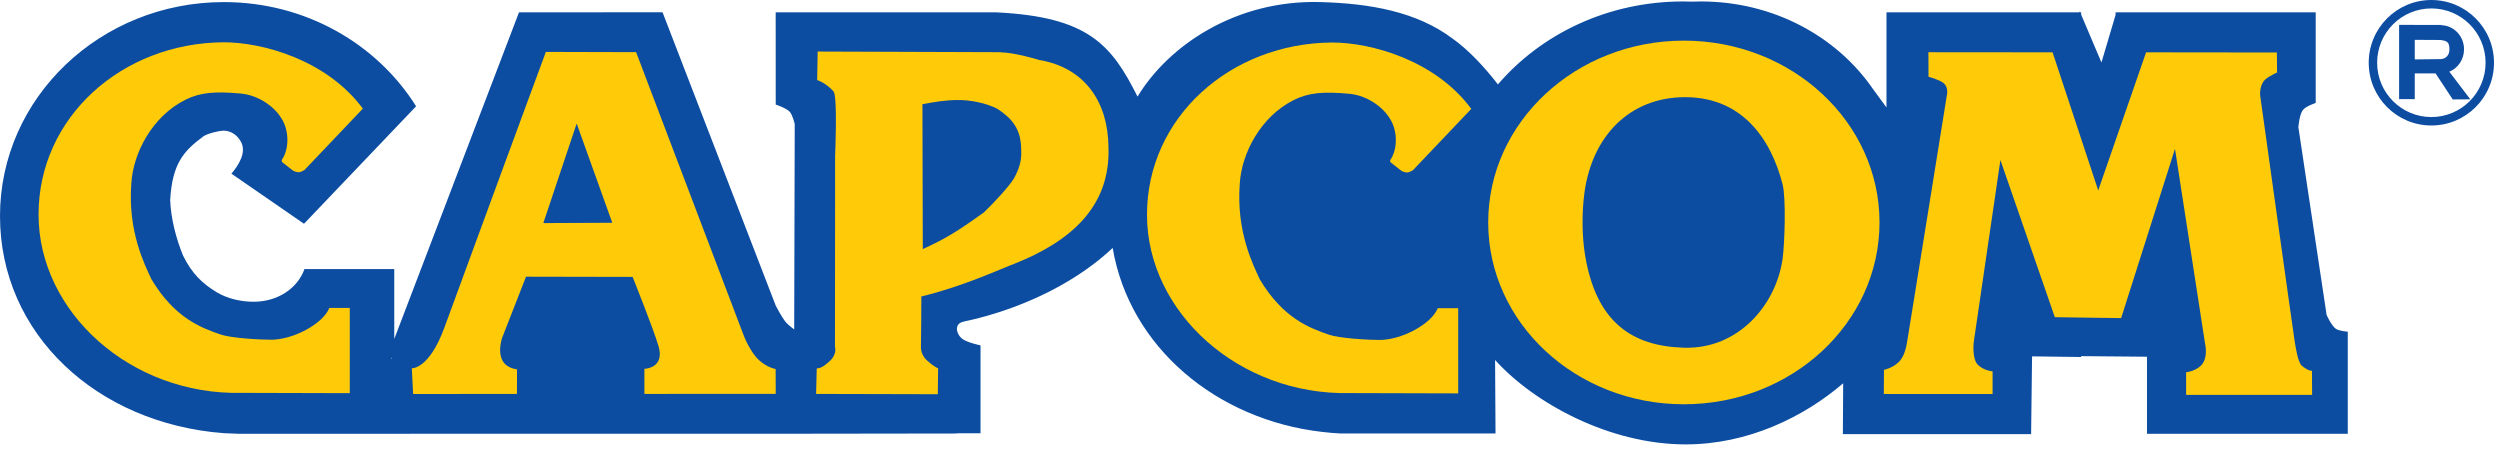 <svg width="228" height="41" viewBox="0 0 228 41" fill="none" xmlns="http://www.w3.org/2000/svg">
<path d="M153.481 0.133C146.655 0.133 140.568 3.086 136.611 7.697C135.443 6.194 134.015 4.615 132.455 3.504C129.18 1.056 124.934 0.311 120.397 0.188C112.716 -0.019 106.572 4.138 103.743 8.811C101.353 4.035 99.209 1.541 90.893 1.127H70.742L70.746 9.539C70.746 9.539 71.704 9.845 72.028 10.201C72.299 10.498 72.479 11.319 72.479 11.319L72.431 30.043C72.431 30.043 71.904 29.66 71.694 29.415C71.303 28.958 70.749 27.879 70.749 27.879L60.424 1.118L47.332 1.127L35.957 30.912V24.536H27.77C27.125 26.317 25.316 27.519 23.132 27.519C21.982 27.519 20.752 27.247 19.755 26.647C18.456 25.866 17.486 24.937 16.686 23.288C16.058 21.762 15.576 19.893 15.521 18.239C15.712 14.969 16.704 13.803 18.52 12.455C18.923 12.156 20.048 11.917 20.372 11.915C21.085 11.912 21.68 12.345 22.002 12.984C22.471 13.913 21.785 15.039 21.107 15.84L27.725 20.407L37.948 9.694C34.382 4.001 27.865 0.19 20.417 0.19C9.141 0.19 0 8.926 0 19.702C0 30.478 8.848 38.627 20.417 39.506L21.88 39.565H37.441V39.557H73.671V39.554L87.293 39.535V39.513H89.424V31.497C89.424 31.497 88.282 31.259 87.812 30.939C87.319 30.602 87.272 30.072 87.272 30.072C87.264 29.868 87.305 29.711 87.412 29.577C87.517 29.446 87.763 29.357 87.856 29.338C89.263 29.043 90.697 28.64 92.133 28.123C95.964 26.743 99.188 24.779 101.476 22.61C103.008 31.672 110.959 38.285 120.572 39.389C121.2 39.461 121.741 39.516 122.328 39.536C122.484 39.542 122.796 39.53 122.796 39.53H136.392L136.351 32.829C139.887 36.76 146.775 40.529 153.729 40.529C159.41 40.529 164.506 38.037 168.098 34.956L168.069 39.59H185.237L185.325 32.5L189.801 32.559V32.48L195.806 32.533V39.565H214.117V30.248C214.117 30.248 213.335 30.198 213.029 29.984C212.615 29.695 212.187 28.724 212.187 28.724L209.613 11.606C209.613 11.606 209.691 10.461 210.023 10.034C210.296 9.682 211.193 9.389 211.193 9.389V1.127H209.555H206.921H192.94V1.361L191.652 5.697L189.801 1.333V1.127H189.714L189.664 1.01L189.66 1.127H172.047V9.799L170.844 8.158C167.54 3.334 161.74 0.133 155.135 0.133C154.866 0.133 154.598 0.138 154.332 0.149C154.049 0.138 153.766 0.133 153.481 0.133ZM35.73 32.606L35.729 32.691H35.652C35.678 32.663 35.704 32.634 35.73 32.606H35.73Z" fill="#0C4DA2"/>
<path d="M20.403 3.856C11.108 3.915 3.516 10.696 3.516 19.567C3.516 28.438 11.897 36.058 22.041 35.829L31.899 35.857V28.084H30.037C29.452 29.549 26.72 30.983 24.739 30.983C23.695 30.983 21.067 30.841 20.095 30.5C18.379 29.898 15.93 29.034 13.801 25.449C13.23 24.192 11.623 21.131 11.982 16.664C12.156 13.972 13.864 10.611 16.927 9.089C18.263 8.426 19.608 8.317 21.969 8.532C23.664 8.686 25.349 9.88 25.937 11.312C26.392 12.421 26.261 13.771 25.726 14.54C25.688 14.595 25.687 14.644 25.695 14.696C25.701 14.736 25.752 14.802 25.752 14.802L26.685 15.532C26.685 15.532 26.951 15.717 27.261 15.709C27.441 15.704 27.764 15.508 27.764 15.508L33.092 9.907C29.798 5.455 23.943 3.856 20.403 3.856Z" fill="#FFCB08"/>
<path d="M153.568 3.706C143.713 3.706 135.724 11.129 135.724 20.287C135.724 29.445 143.713 36.869 153.568 36.869C163.422 36.869 171.411 29.445 171.411 20.287C171.411 11.129 163.422 3.706 153.568 3.706ZM153.684 8.861C158.757 8.861 161.475 12.496 162.577 16.83C162.893 18.071 162.765 22.195 162.577 23.569C162.004 27.757 158.586 31.838 153.626 31.713C148.793 31.59 145.561 29.337 144.559 23.276C144.266 21.503 144.261 19.373 144.499 17.592C145.192 12.427 148.611 8.861 153.684 8.861H153.684Z" fill="#FFCB08"/>
<path d="M49.782 4.735C49.782 4.735 41.946 25.97 40.542 29.838C39.138 33.705 37.559 33.588 37.559 33.588L37.675 35.931L47.145 35.928L47.153 33.678C47.153 33.678 46.545 33.646 46.1 33.237C45.236 32.442 45.782 30.844 45.782 30.844L47.972 25.234L57.697 25.254C57.697 25.254 59.592 29.994 60.056 31.559C60.662 33.6 58.77 33.637 58.77 33.637V35.925L70.746 35.918L70.738 33.656C70.738 33.656 70.025 33.547 69.267 32.884C68.406 32.133 67.821 30.582 67.821 30.582L58.013 4.757L49.782 4.735ZM52.593 11.264L55.84 20.317L49.551 20.345L52.593 11.264Z" fill="#FFCB08"/>
<path d="M74.572 4.701L74.526 7.305C74.526 7.305 75.287 7.523 76.016 8.333C76.402 8.762 76.163 14.209 76.163 14.209L76.15 31.647C76.15 31.647 76.398 32.335 75.566 33.025C75.251 33.286 74.973 33.562 74.487 33.605L74.429 35.925L85.528 35.952L85.555 33.592C85.555 33.592 85.162 33.437 84.547 32.88C84.199 32.566 83.985 32.115 83.99 31.664C83.999 30.089 84.036 28.575 84.028 27.037C87.916 26.099 91.272 24.509 92.581 24.026C97.498 22.061 101.314 18.94 101.091 13.374C101.049 9.43 99.051 6.197 94.773 5.467C92.823 4.902 91.927 4.804 91.158 4.76L74.572 4.701ZM87.266 9.123C88.463 9.1 89.873 9.374 90.959 9.922C92.312 10.822 93.135 11.753 93.135 13.725C93.191 14.652 92.925 15.449 92.48 16.259C92.016 17.034 90.614 18.521 89.729 19.372C87.141 21.225 86.215 21.768 84.159 22.716L84.126 9.505C85.221 9.298 86.204 9.13 87.266 9.123Z" fill="#FFCB08"/>
<path d="M121.493 3.877C112.197 3.935 104.606 10.717 104.606 19.588C104.606 28.459 112.986 36.079 123.131 35.849L132.988 35.877V28.105H131.126C130.541 29.57 127.809 31.003 125.829 31.003C124.785 31.003 122.157 30.861 121.185 30.52C119.468 29.918 117.02 29.054 114.89 25.47C114.32 24.213 112.713 21.151 113.072 16.684C113.246 13.992 114.953 10.632 118.017 9.11C119.353 8.447 120.697 8.338 123.059 8.552C124.754 8.706 126.438 9.9 127.026 11.333C127.481 12.441 127.35 13.791 126.815 14.561C126.777 14.616 126.776 14.664 126.784 14.717C126.79 14.757 126.842 14.823 126.842 14.823L127.775 15.553C127.775 15.553 128.04 15.738 128.351 15.729C128.531 15.725 128.853 15.529 128.853 15.529L134.182 9.928C130.887 5.476 125.033 3.877 121.493 3.877Z" fill="#FFCB08"/>
<path d="M175.871 4.763L175.881 7C175.881 7 176.857 7.263 177.245 7.57C177.688 7.921 177.577 8.544 177.577 8.544C177.577 8.544 174.034 30.591 173.958 31C173.875 31.44 173.758 32.469 173.14 33.041C172.525 33.609 171.817 33.724 171.817 33.724L171.806 35.93H181.724V33.869C181.724 33.869 180.917 33.806 180.379 33.267C179.841 32.729 179.997 31.249 179.997 31.249L182.437 14.593L187.401 28.928L193.448 29.011L198.359 13.574L201.101 31.331C201.101 31.331 201.431 32.666 200.718 33.351C200.169 33.878 199.374 33.952 199.374 33.952V36.013H210.864L210.853 33.807C210.853 33.807 210.596 33.895 209.944 33.371C209.56 33.063 209.375 31.689 209.292 31.249C209.215 30.84 206.12 8.656 206.12 8.656C206.12 8.656 206.066 7.74 206.568 7.271C206.929 6.934 207.669 6.614 207.669 6.614L207.652 4.787L195.723 4.773L191.358 17.366L187.195 4.773L175.871 4.763Z" fill="#FFCB08"/>
<path d="M221.74 0C218.585 0 216.027 2.562 216.027 5.722C216.027 8.882 218.585 11.444 221.74 11.444C224.895 11.444 227.453 8.882 227.453 5.722C227.453 2.562 224.895 0 221.74 0ZM221.74 0.769C224.471 0.769 226.685 2.987 226.685 5.722C226.685 8.457 224.471 10.675 221.74 10.675C219.009 10.675 216.795 8.457 216.795 5.722C216.795 2.987 219.009 0.769 221.74 0.769Z" fill="#0C4DA2"/>
<path d="M218.799 2.266V9.04H220.226V6.692H222.121L223.69 9.07L225.293 9.059L223.378 6.539C224.164 6.218 224.721 5.425 224.721 4.496C224.721 3.299 223.796 2.325 222.646 2.299V2.271H220.226V2.266H218.799ZM220.226 3.634L222.6 3.647C223.082 3.729 223.402 3.778 223.389 4.504C223.376 5.28 222.779 5.384 222.6 5.39L220.226 5.418V3.634Z" fill="#0C4DA2"/>
</svg>
